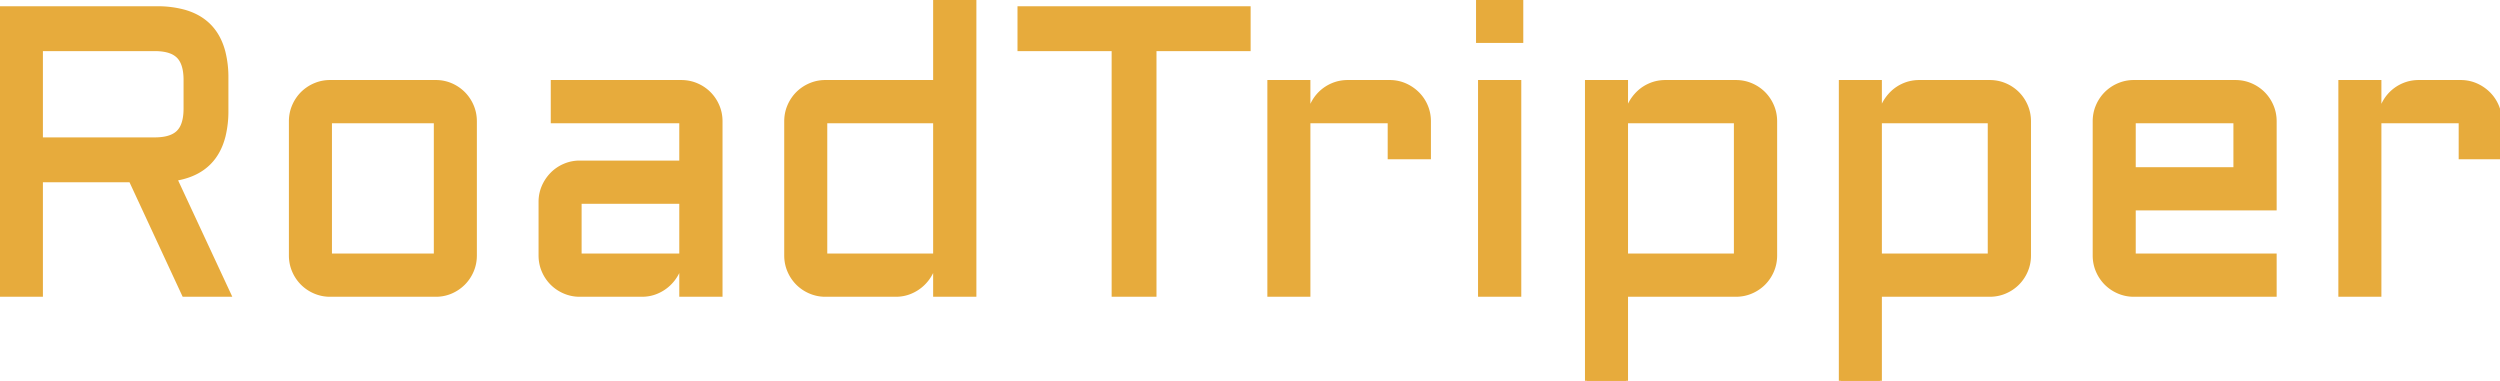 <svg width="610.694" height="93.018" viewBox="0 0 610.694 93.018" xmlns="http://www.w3.org/2000/svg"><g id="svgGroup" stroke-linecap="round" fill-rule="evenodd" font-size="9pt" stroke="#e7ab3c" stroke-width="0.25mm" fill="#e7ab3c" style="stroke:#e7ab3c;stroke-width:0.25mm;fill:#e7ab3c"><path d="M 55.322 19.043 L 55.322 27.002 A 25.461 25.461 0 0 1 54.636 33.176 Q 52.606 41.277 44.58 43.335 A 20.345 20.345 0 0 1 42.822 43.701 L 56.006 72.021 L 44.922 72.021 L 31.934 44.043 L 10.01 44.043 L 10.01 72.021 L 0 72.021 L 0 2.002 L 38.33 2.002 A 24.396 24.396 0 0 1 45.055 2.847 Q 52.595 5.013 54.598 12.732 A 25.175 25.175 0 0 1 55.322 19.043 Z M 132.031 62.402 L 132.031 49.316 A 9.319 9.319 0 0 1 132.611 46.019 A 8.893 8.893 0 0 1 132.788 45.581 A 10.064 10.064 0 0 1 134.839 42.529 A 9.48 9.48 0 0 1 137.891 40.454 A 9.285 9.285 0 0 1 141.602 39.697 L 166.406 39.697 L 166.406 29.639 L 135.01 29.639 L 135.01 20.02 L 166.406 20.02 Q 168.408 20.02 170.166 20.776 A 9.681 9.681 0 0 1 173.218 22.827 A 9.681 9.681 0 0 1 175.269 25.879 Q 176.025 27.637 176.025 29.639 L 176.025 72.021 L 166.406 72.021 L 166.406 63.232 Q 166.26 65.039 165.43 66.65 Q 164.6 68.262 163.306 69.458 Q 162.012 70.654 160.352 71.338 Q 158.691 72.021 156.836 72.021 L 141.602 72.021 A 9.285 9.285 0 0 1 137.891 71.265 A 9.681 9.681 0 0 1 134.839 69.214 A 9.681 9.681 0 0 1 132.788 66.162 Q 132.031 64.404 132.031 62.402 Z M 249.023 12.012 L 249.023 2.002 L 305.029 2.002 L 305.029 12.012 L 282.031 12.012 L 282.031 72.021 L 272.021 72.021 L 272.021 12.012 L 249.023 12.012 Z M 555.664 29.639 L 555.664 50.928 L 521.24 50.928 L 521.24 62.402 L 555.664 62.402 L 555.664 72.021 L 521.24 72.021 A 9.285 9.285 0 0 1 517.529 71.265 A 9.681 9.681 0 0 1 514.478 69.214 A 9.681 9.681 0 0 1 512.427 66.162 Q 511.67 64.404 511.67 62.402 L 511.67 29.639 Q 511.67 27.637 512.427 25.879 A 9.681 9.681 0 0 1 514.478 22.827 A 9.681 9.681 0 0 1 517.529 20.776 A 9.285 9.285 0 0 1 521.24 20.02 L 546.045 20.02 Q 548.047 20.02 549.805 20.776 A 9.681 9.681 0 0 1 552.856 22.827 A 9.681 9.681 0 0 1 554.907 25.879 Q 555.664 27.637 555.664 29.639 Z M 433.643 29.639 L 433.643 62.402 Q 433.643 64.404 432.886 66.162 A 9.681 9.681 0 0 1 430.835 69.214 A 9.681 9.681 0 0 1 427.783 71.265 Q 426.025 72.021 424.023 72.021 L 397.217 72.021 L 397.217 93.018 L 387.646 93.018 L 387.646 20.02 L 397.217 20.02 L 397.217 28.809 A 8.849 8.849 0 0 1 398.193 25.366 A 10.442 10.442 0 0 1 400.293 22.583 Q 401.563 21.387 403.247 20.703 Q 404.932 20.02 406.836 20.02 L 424.023 20.02 Q 426.025 20.02 427.783 20.776 A 9.681 9.681 0 0 1 430.835 22.827 A 9.681 9.681 0 0 1 432.886 25.879 Q 433.643 27.637 433.643 29.639 Z M 495.654 29.639 L 495.654 62.402 Q 495.654 64.404 494.897 66.162 A 9.681 9.681 0 0 1 492.847 69.214 A 9.681 9.681 0 0 1 489.795 71.265 Q 488.037 72.021 486.035 72.021 L 459.229 72.021 L 459.229 93.018 L 449.658 93.018 L 449.658 20.02 L 459.229 20.02 L 459.229 28.809 A 8.849 8.849 0 0 1 460.205 25.366 A 10.442 10.442 0 0 1 462.305 22.583 Q 463.574 21.387 465.259 20.703 Q 466.943 20.02 468.848 20.02 L 486.035 20.02 Q 488.037 20.02 489.795 20.776 A 9.681 9.681 0 0 1 492.847 22.827 A 9.681 9.681 0 0 1 494.897 25.879 Q 495.654 27.637 495.654 29.639 Z M 192.041 62.402 L 192.041 29.639 Q 192.041 27.637 192.798 25.879 A 9.681 9.681 0 0 1 194.849 22.827 A 9.681 9.681 0 0 1 197.9 20.776 A 9.285 9.285 0 0 1 201.611 20.02 L 228.418 20.02 L 228.418 0 L 238.037 0 L 238.037 72.021 L 228.418 72.021 L 228.418 63.232 Q 228.271 65.039 227.441 66.65 Q 226.611 68.262 225.317 69.458 Q 224.023 70.654 222.363 71.338 Q 220.703 72.021 218.848 72.021 L 201.611 72.021 A 9.285 9.285 0 0 1 197.9 71.265 A 9.681 9.681 0 0 1 194.849 69.214 A 9.681 9.681 0 0 1 192.798 66.162 Q 192.041 64.404 192.041 62.402 Z M 339.453 29.639 L 319.629 29.639 L 319.629 72.021 L 310.059 72.021 L 310.059 20.02 L 319.629 20.02 L 319.629 29.199 A 9.62 9.62 0 0 1 320.508 25.61 Q 321.289 23.926 322.583 22.681 A 9.568 9.568 0 0 1 325.586 20.728 Q 327.295 20.02 329.248 20.02 L 339.453 20.02 A 9.319 9.319 0 0 1 342.751 20.599 A 8.893 8.893 0 0 1 343.188 20.776 A 10.064 10.064 0 0 1 346.24 22.827 A 9.48 9.48 0 0 1 348.315 25.879 Q 349.072 27.637 349.072 29.639 L 349.072 38.428 L 339.453 38.428 L 339.453 29.639 Z M 601.074 29.639 L 581.25 29.639 L 581.25 72.021 L 571.68 72.021 L 571.68 20.02 L 581.25 20.02 L 581.25 29.199 A 9.62 9.62 0 0 1 582.129 25.61 Q 582.91 23.926 584.204 22.681 A 9.568 9.568 0 0 1 587.207 20.728 Q 588.916 20.02 590.869 20.02 L 601.074 20.02 A 9.319 9.319 0 0 1 604.372 20.599 A 8.893 8.893 0 0 1 604.81 20.776 A 10.064 10.064 0 0 1 607.861 22.827 A 9.48 9.48 0 0 1 609.937 25.879 Q 610.693 27.637 610.693 29.639 L 610.693 38.428 L 601.074 38.428 L 601.074 29.639 Z M 116.016 29.639 L 116.016 62.402 Q 116.016 64.404 115.259 66.162 A 9.681 9.681 0 0 1 113.208 69.214 A 9.758 9.758 0 0 1 110.181 71.265 A 9.201 9.201 0 0 1 106.57 72.021 A 10.524 10.524 0 0 1 106.445 72.021 L 80.615 72.021 A 9.285 9.285 0 0 1 76.904 71.265 A 9.681 9.681 0 0 1 73.853 69.214 A 9.681 9.681 0 0 1 71.802 66.162 Q 71.045 64.404 71.045 62.402 L 71.045 29.639 Q 71.045 27.637 71.802 25.879 A 9.681 9.681 0 0 1 73.853 22.827 A 9.681 9.681 0 0 1 76.904 20.776 A 9.285 9.285 0 0 1 80.615 20.02 L 106.445 20.02 A 9.319 9.319 0 0 1 109.743 20.599 A 8.893 8.893 0 0 1 110.181 20.776 A 9.758 9.758 0 0 1 113.208 22.827 A 9.681 9.681 0 0 1 115.259 25.879 Q 116.016 27.637 116.016 29.639 Z M 361.523 20.02 L 371.143 20.02 L 371.143 72.021 L 361.523 72.021 L 361.523 20.02 Z M 201.611 29.639 L 201.611 62.402 L 228.418 62.402 L 228.418 29.639 L 201.611 29.639 Z M 397.217 62.402 L 424.023 62.402 L 424.023 29.639 L 397.217 29.639 L 397.217 62.402 Z M 459.229 62.402 L 486.035 62.402 L 486.035 29.639 L 459.229 29.639 L 459.229 62.402 Z M 106.445 29.639 L 80.615 29.639 L 80.615 62.402 L 106.445 62.402 L 106.445 29.639 Z M 10.01 12.012 L 10.01 34.033 L 37.793 34.033 A 14.395 14.395 0 0 0 39.841 33.898 Q 42.24 33.552 43.508 32.321 A 4.378 4.378 0 0 0 43.555 32.275 A 5.159 5.159 0 0 0 44.693 30.476 Q 45.303 28.915 45.312 26.585 A 18.101 18.101 0 0 0 45.312 26.514 L 45.313 19.531 A 14.395 14.395 0 0 0 45.177 17.483 Q 44.831 15.084 43.6 13.816 A 4.378 4.378 0 0 0 43.555 13.77 A 5.159 5.159 0 0 0 41.756 12.631 Q 40.194 12.021 37.865 12.012 A 18.101 18.101 0 0 0 37.793 12.012 L 10.01 12.012 Z M 141.602 49.316 L 141.602 62.402 L 166.406 62.402 L 166.406 49.316 L 141.602 49.316 Z M 546.045 29.639 L 521.24 29.639 L 521.24 41.309 L 546.045 41.309 L 546.045 29.639 Z M 361.035 10.01 L 361.035 0 L 371.631 0 L 371.631 10.01 L 361.035 10.01 Z" vector-effect="non-scaling-stroke"/></g></svg>